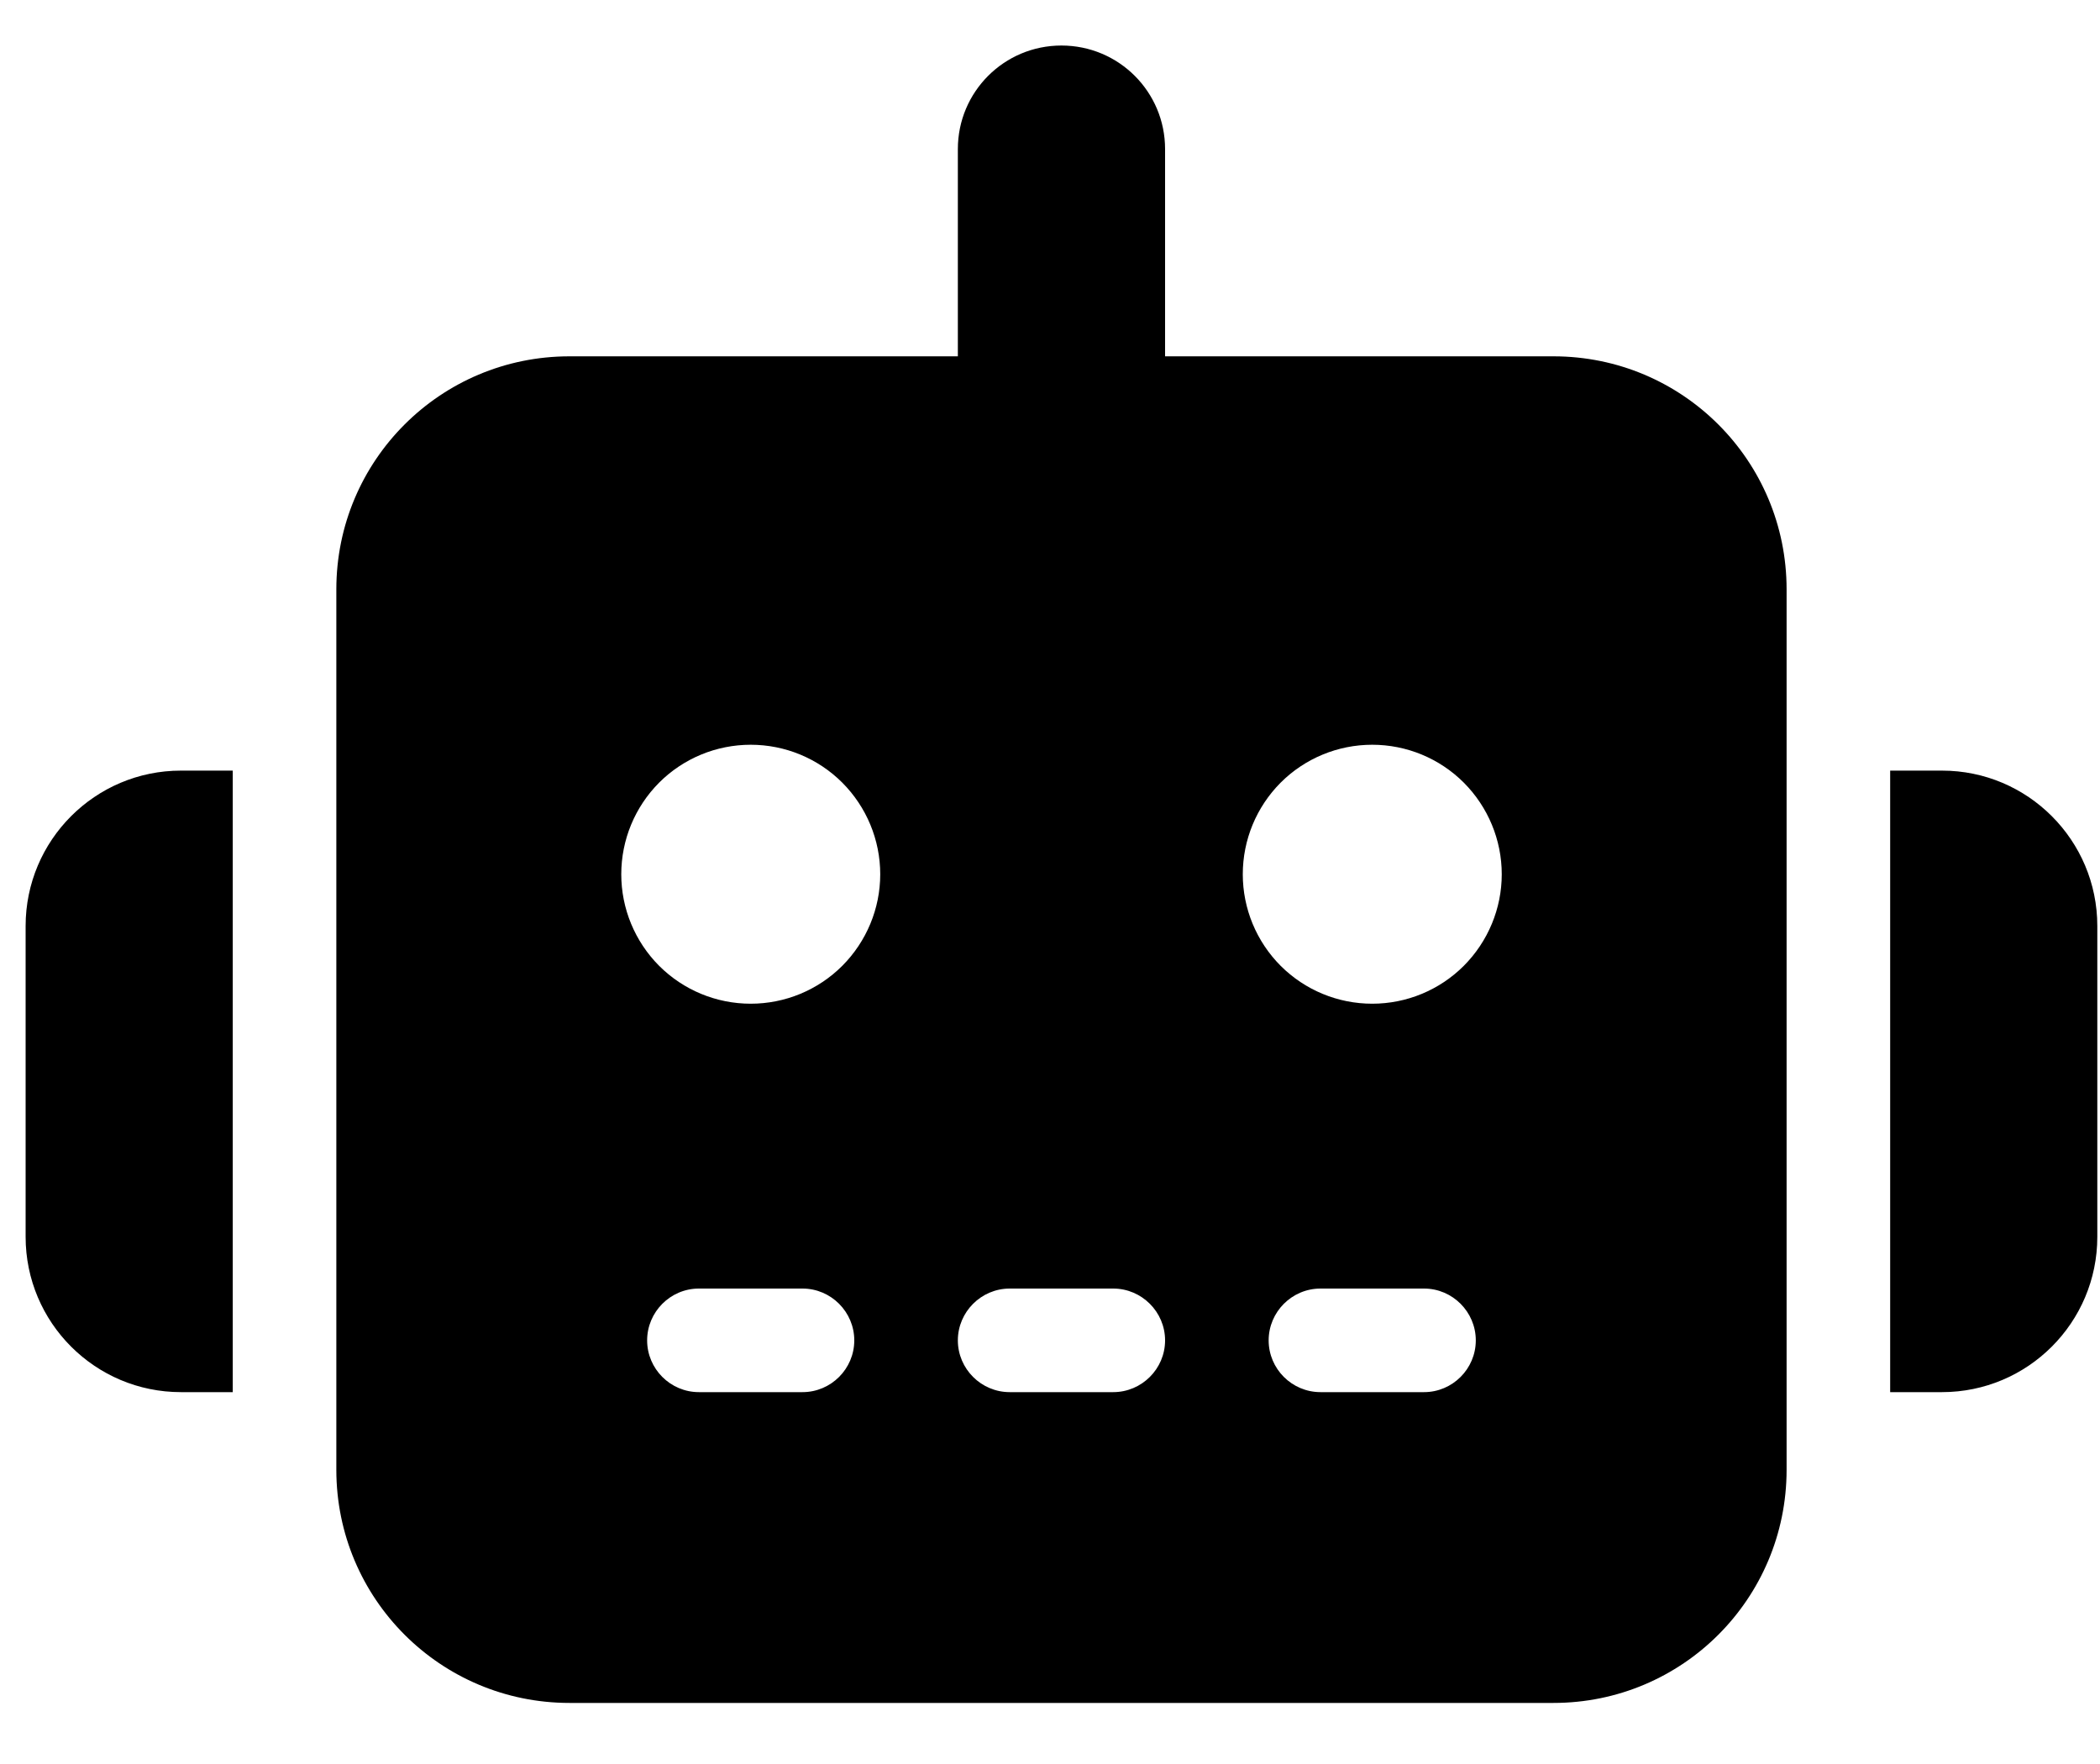 <svg width="25" height="21" viewBox="0 0 25 21" fill="none" xmlns="http://www.w3.org/2000/svg">
<path d="M12.636 0.542C13.319 0.542 13.87 1.093 13.87 1.775V4.242H18.494C20.028 4.242 21.269 5.482 21.269 7.016V17.498C21.269 19.032 20.028 20.273 18.494 20.273H6.779C5.245 20.273 4.004 19.032 4.004 17.498V7.016C4.004 5.482 5.245 4.242 6.779 4.242H11.403V1.775C11.403 1.093 11.954 0.542 12.636 0.542ZM8.32 15.34C7.981 15.34 7.704 15.618 7.704 15.957C7.704 16.296 7.981 16.573 8.32 16.573H9.554C9.893 16.573 10.17 16.296 10.17 15.957C10.17 15.618 9.893 15.34 9.554 15.34H8.32ZM12.02 15.34C11.681 15.34 11.403 15.618 11.403 15.957C11.403 16.296 11.681 16.573 12.02 16.573H13.253C13.592 16.573 13.87 16.296 13.87 15.957C13.87 15.618 13.592 15.34 13.253 15.34H12.02ZM15.72 15.34C15.38 15.34 15.103 15.618 15.103 15.957C15.103 16.296 15.38 16.573 15.72 16.573H16.953C17.292 16.573 17.569 16.296 17.569 15.957C17.569 15.618 17.292 15.34 16.953 15.34H15.72ZM10.479 10.408C10.479 9.999 10.316 9.607 10.027 9.317C9.738 9.028 9.346 8.866 8.937 8.866C8.528 8.866 8.136 9.028 7.847 9.317C7.558 9.607 7.396 9.999 7.396 10.408C7.396 10.816 7.558 11.208 7.847 11.498C8.136 11.787 8.528 11.949 8.937 11.949C9.346 11.949 9.738 11.787 10.027 11.498C10.316 11.208 10.479 10.816 10.479 10.408ZM16.336 11.949C16.745 11.949 17.137 11.787 17.426 11.498C17.715 11.208 17.878 10.816 17.878 10.408C17.878 9.999 17.715 9.607 17.426 9.317C17.137 9.028 16.745 8.866 16.336 8.866C15.927 8.866 15.535 9.028 15.246 9.317C14.957 9.607 14.795 9.999 14.795 10.408C14.795 10.816 14.957 11.208 15.246 11.498C15.535 11.787 15.927 11.949 16.336 11.949ZM2.154 9.174H2.771V16.573H2.154C1.133 16.573 0.305 15.745 0.305 14.724V11.024C0.305 10.003 1.133 9.174 2.154 9.174ZM23.119 9.174C24.14 9.174 24.968 10.003 24.968 11.024V14.724C24.968 15.745 24.14 16.573 23.119 16.573H22.502V9.174H23.119Z" fill="black"/>
</svg>
